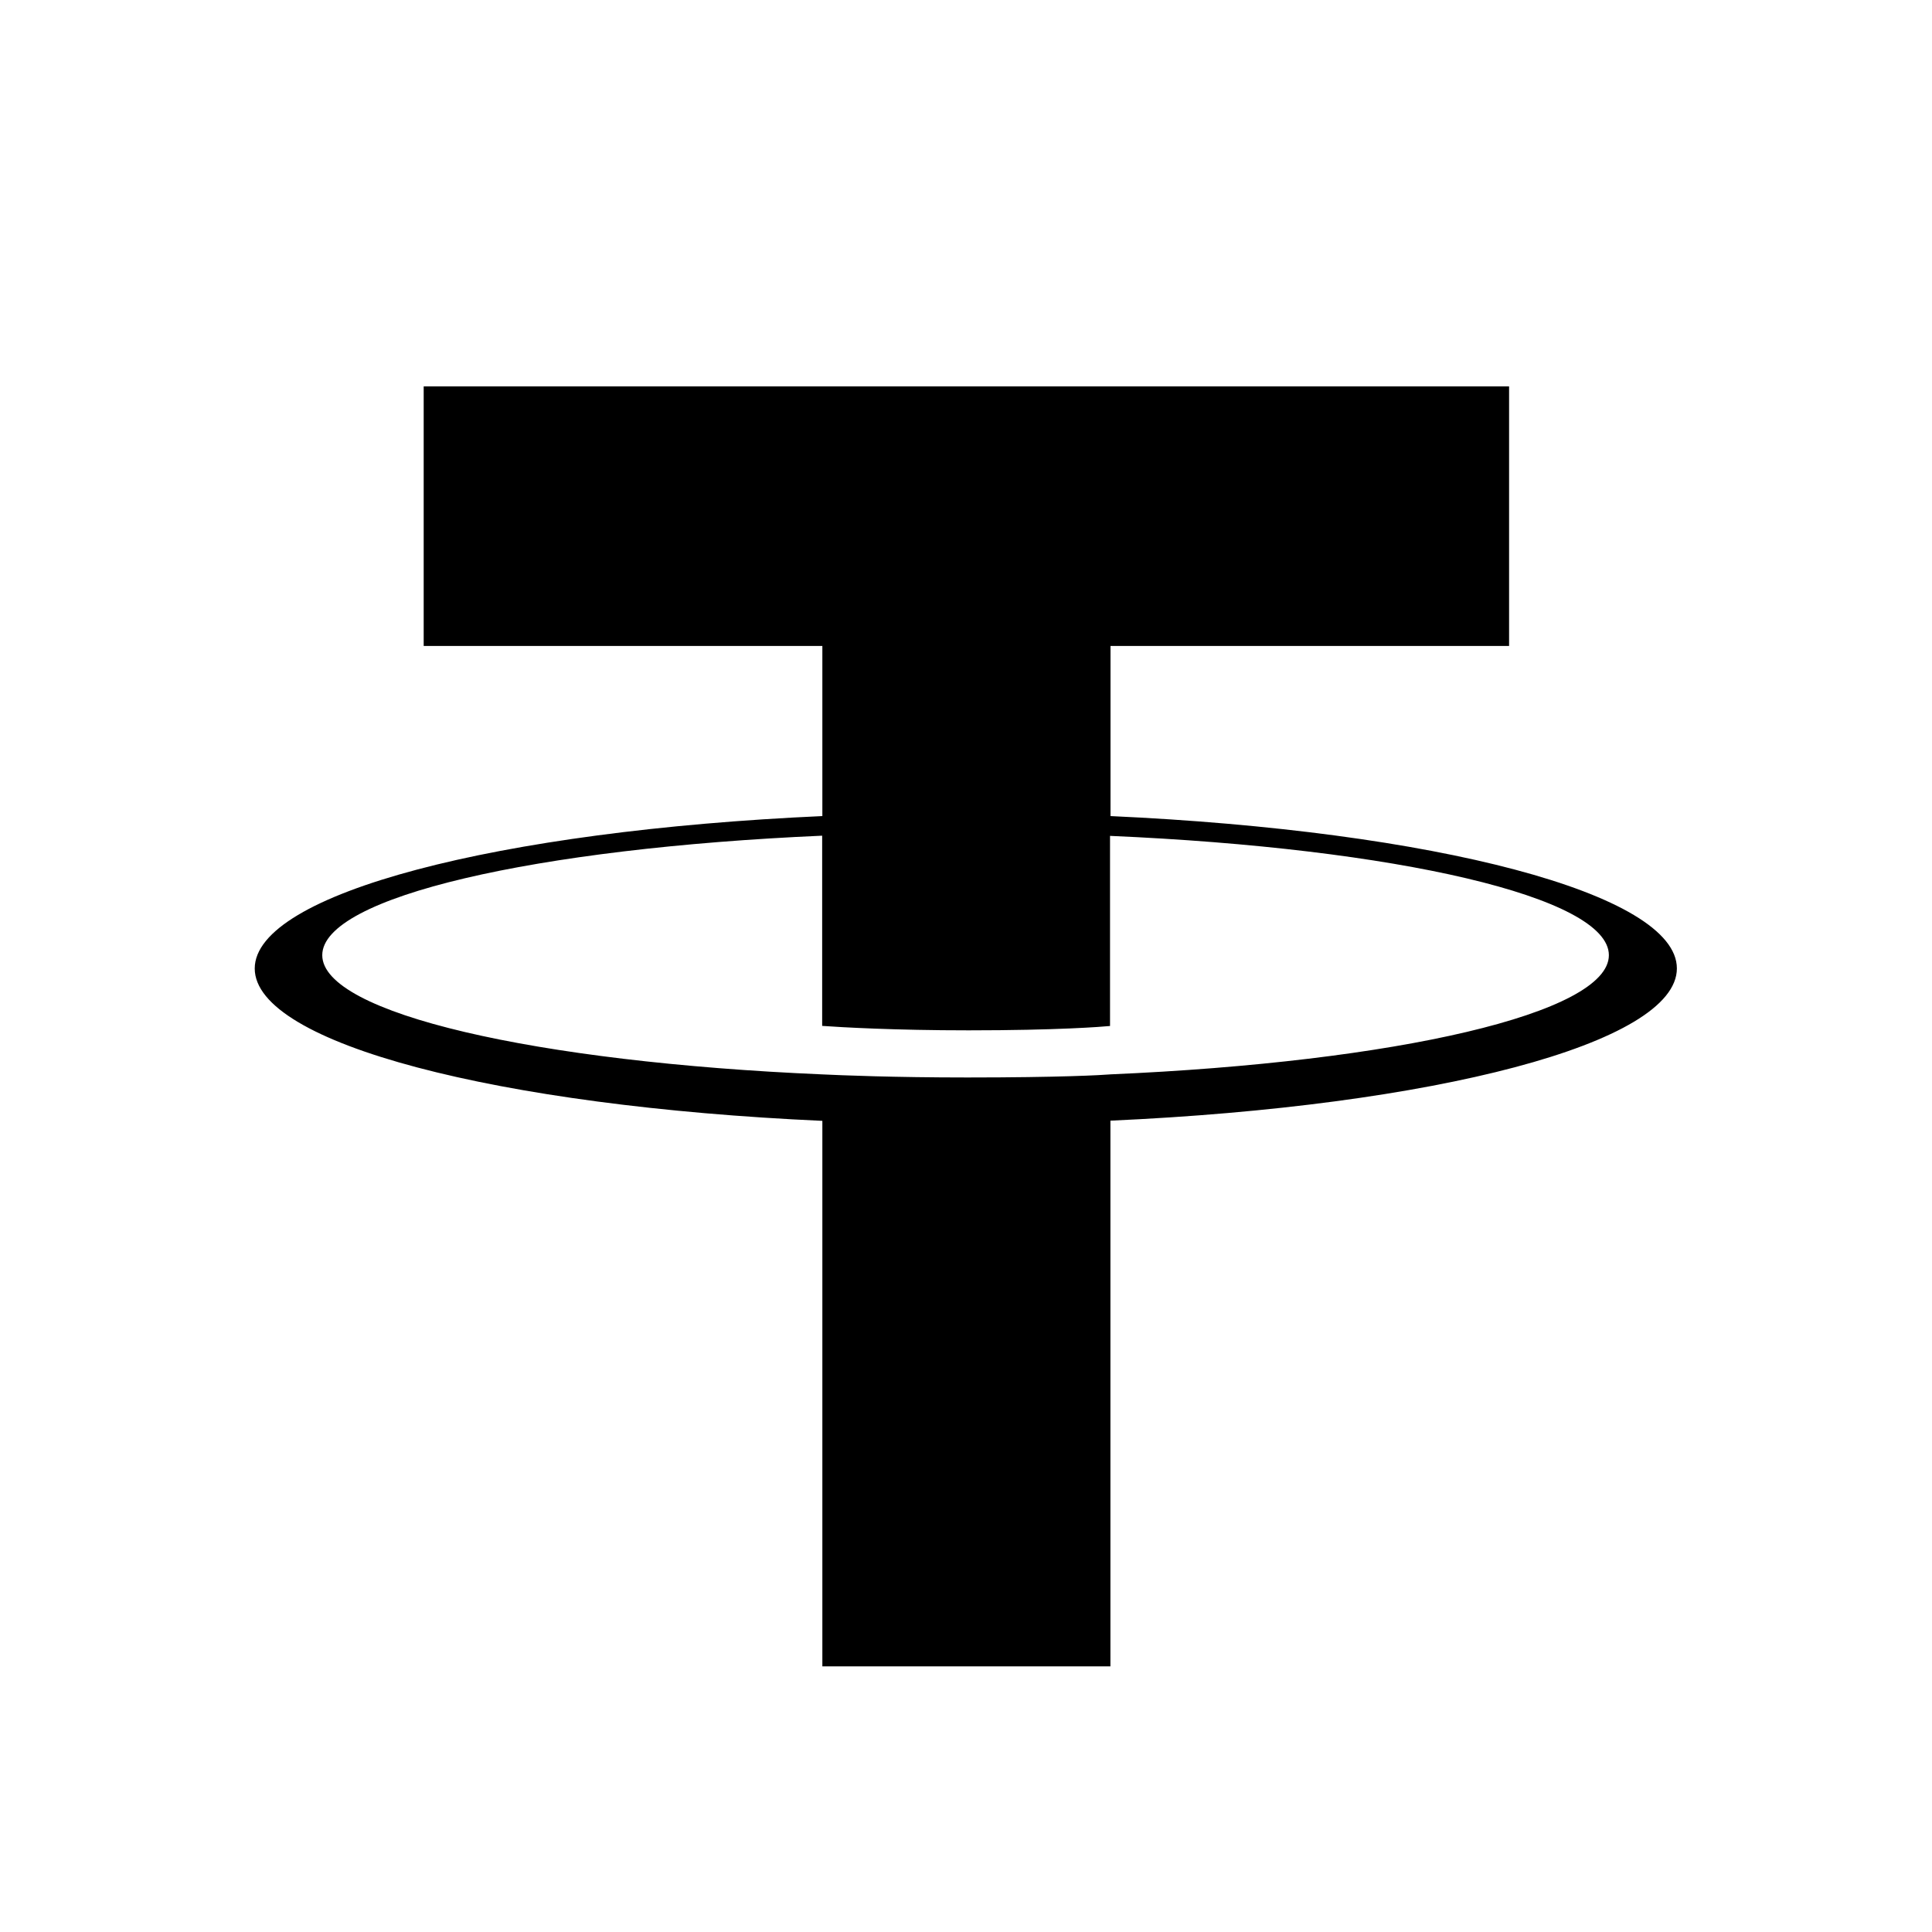 <svg width="20" height="20" viewBox="0 0 20 20" fill="currentcolor">
<path fill-rule="evenodd" clip-rule="evenodd" d="M11.494 11.122C11.41 11.129 10.978 11.154 10.014 11.154C9.247 11.154 8.702 11.131 8.511 11.122C5.548 10.995 3.336 10.491 3.336 9.888C3.336 9.284 5.548 8.781 8.511 8.651V10.62C8.705 10.634 9.26 10.666 10.027 10.666C10.947 10.666 11.408 10.629 11.491 10.621V8.653C14.448 8.781 16.655 9.285 16.655 9.888C16.655 10.49 14.449 10.994 11.491 11.122L11.494 11.122ZM11.496 8.449V6.687H15.622V4H4.386V6.687H8.513V8.448C5.159 8.599 2.637 9.248 2.637 10.026C2.637 10.804 5.159 11.452 8.513 11.603V17.25H11.495V11.601C14.841 11.451 17.359 10.802 17.359 10.025C17.359 9.248 14.843 8.6 11.495 8.448L11.496 8.449Z"/>
</svg>
